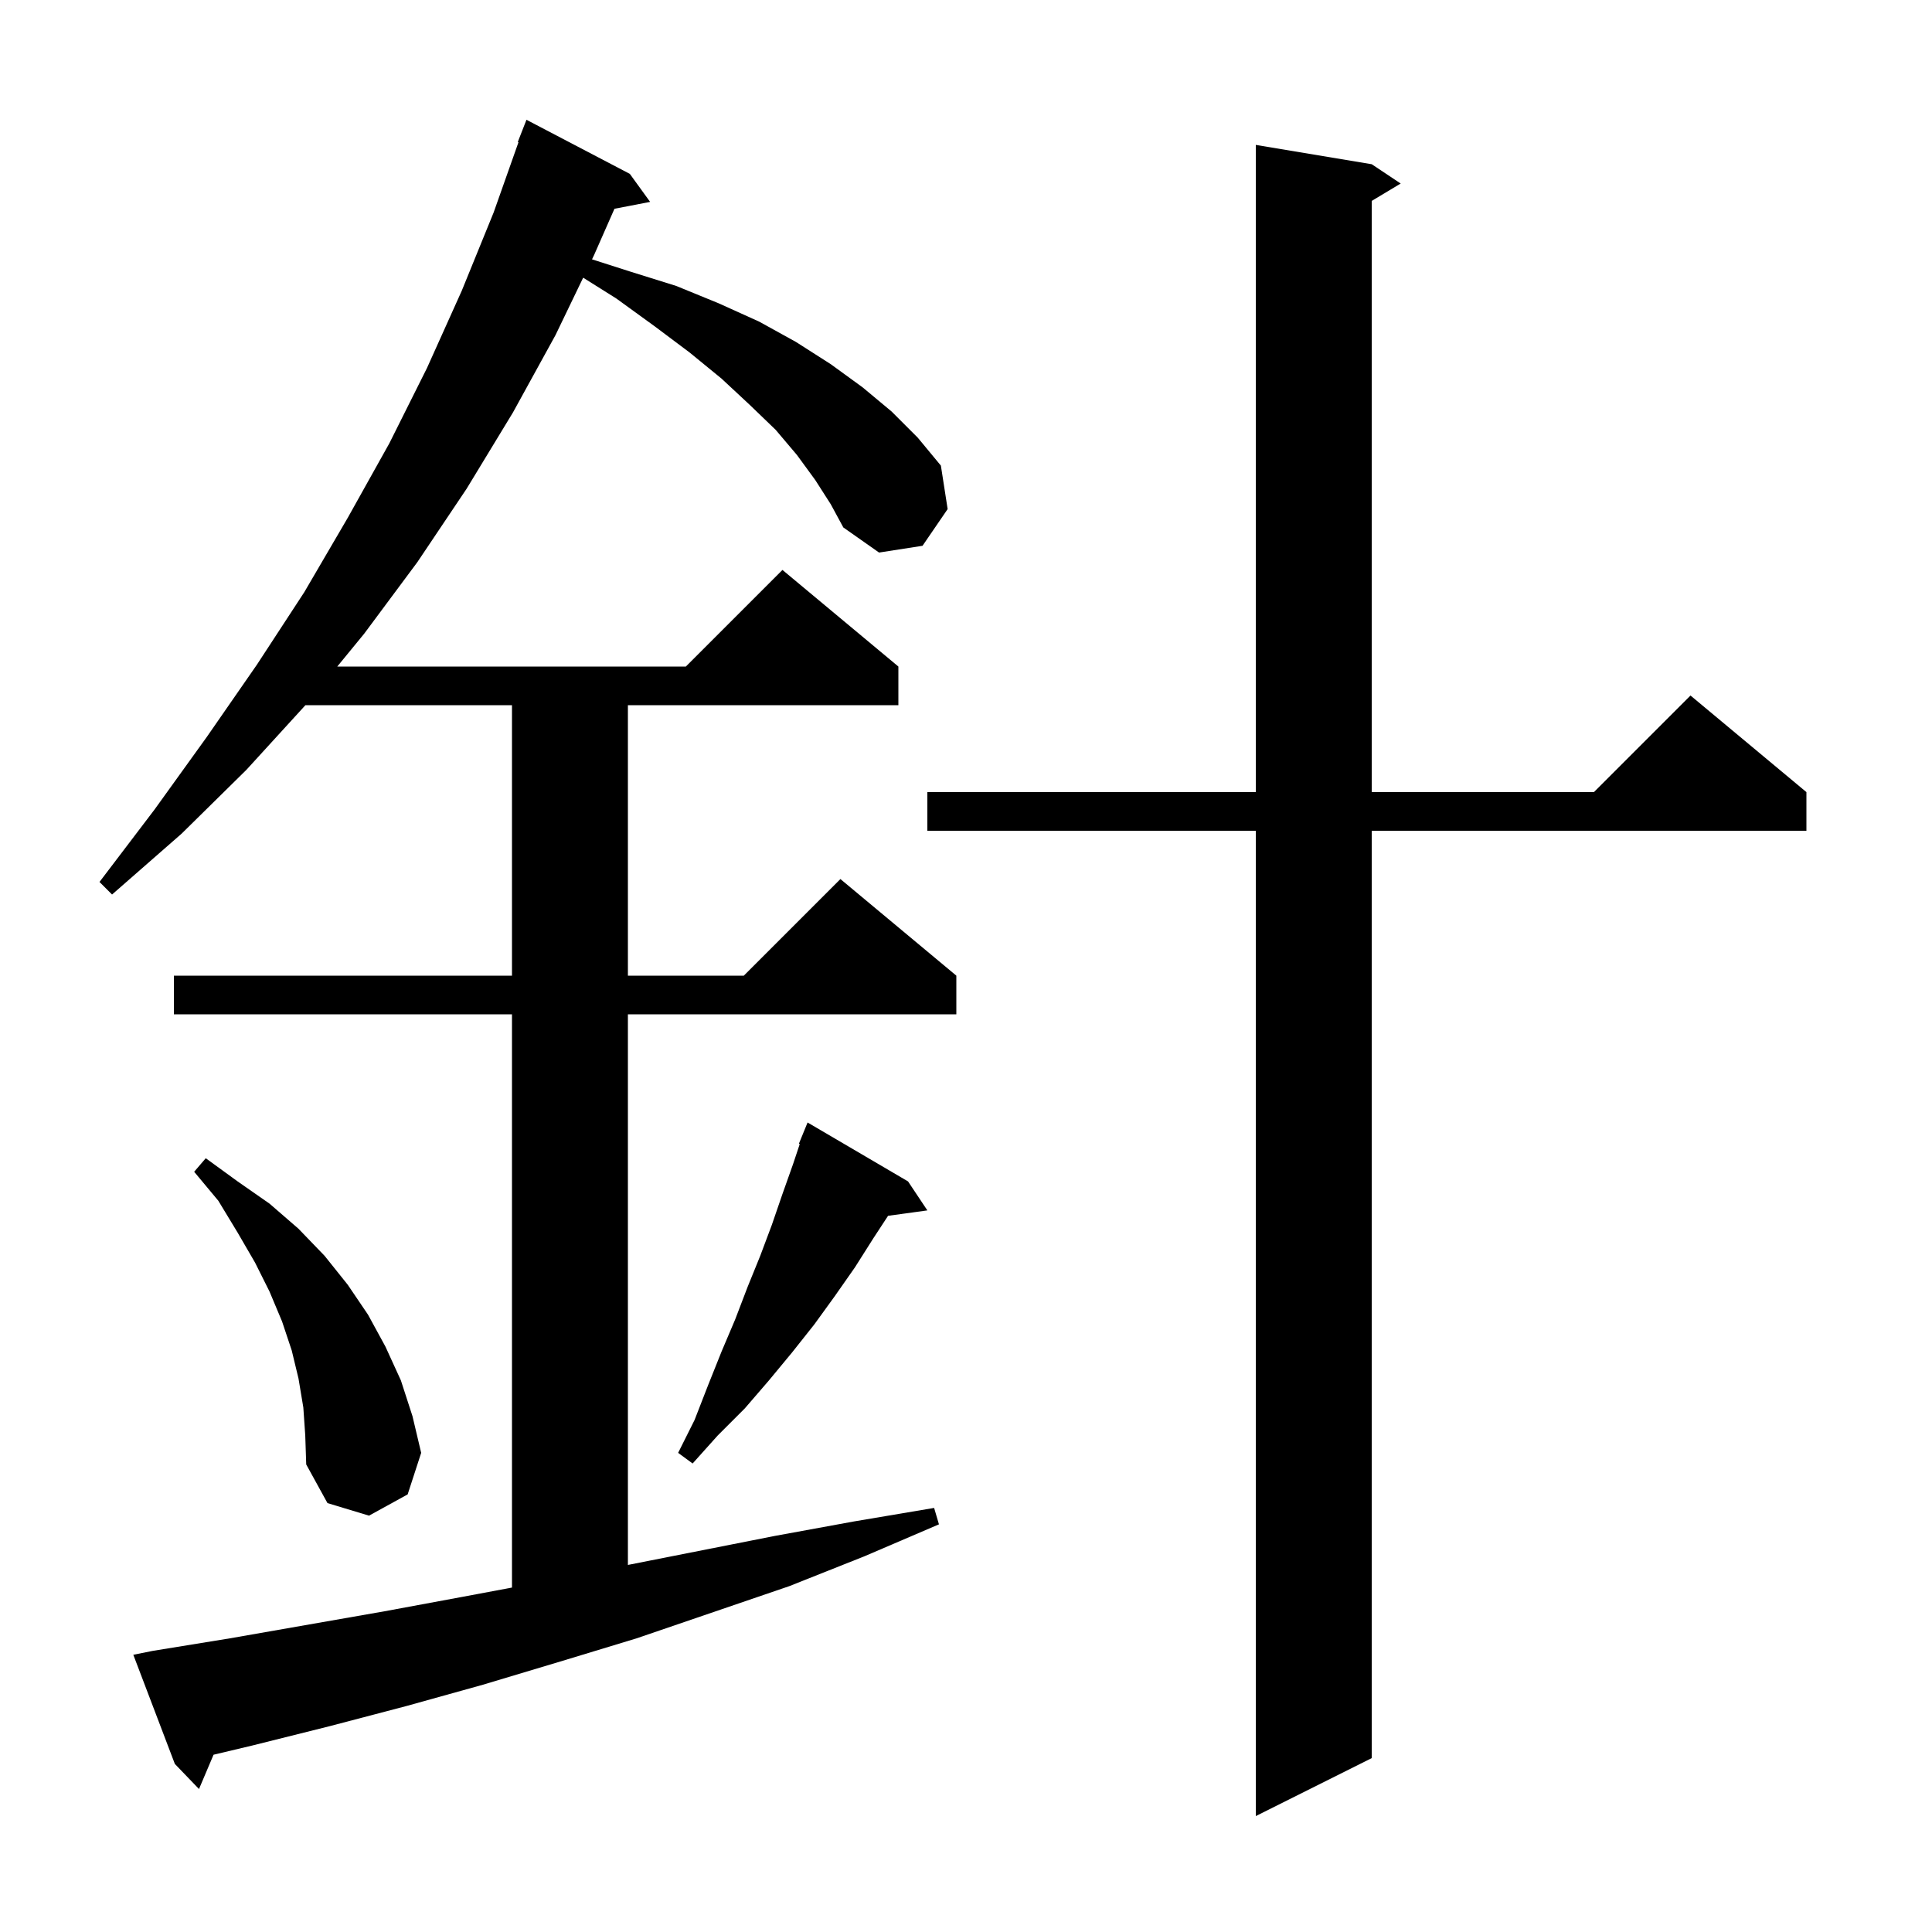 <svg xmlns="http://www.w3.org/2000/svg" xmlns:xlink="http://www.w3.org/1999/xlink" version="1.1" baseProfile="full" viewBox="0 0 200 200" width="200" height="200">
<g fill="black">
<path d="M 142.0 17.0 L 145.0 19.0 L 142.0 20.8 L 142.0 82.0 L 165.0 82.0 L 175.0 72.0 L 187.0 82.0 L 187.0 86.0 L 142.0 86.0 L 142.0 182.0 L 130.0 188.0 L 130.0 86.0 L 96.0 86.0 L 96.0 82.0 L 130.0 82.0 L 130.0 15.0 Z M 84.4 49.7 L 82.5 47.1 L 80.3 44.5 L 77.6 41.9 L 74.7 39.2 L 71.4 36.5 L 67.8 33.8 L 63.8 30.9 L 60.369 28.746 L 57.5 34.7 L 53.1 42.7 L 48.3 50.6 L 43.2 58.2 L 37.7 65.6 L 34.914 69.0 L 71.0 69.0 L 81.0 59.0 L 93.0 69.0 L 93.0 73.0 L 65.0 73.0 L 65.0 101.0 L 77.0 101.0 L 87.0 91.0 L 99.0 101.0 L 99.0 105.0 L 65.0 105.0 L 65.0 162.002 L 80.2 159.0 L 88.4 157.5 L 96.7 156.1 L 97.2 157.8 L 89.5 161.1 L 81.7 164.2 L 65.9 169.6 L 58.0 172.0 L 50.0 174.4 L 42.1 176.6 L 34.1 178.7 L 26.1 180.7 L 22.107 181.648 L 20.6 185.2 L 18.1 182.6 L 13.8 171.3 L 15.8 170.9 L 23.8 169.6 L 39.8 166.8 L 47.9 165.3 L 53.0 164.344 L 53.0 105.0 L 18.0 105.0 L 18.0 101.0 L 53.0 101.0 L 53.0 73.0 L 31.617 73.0 L 25.5 79.7 L 18.8 86.3 L 11.6 92.6 L 10.3 91.3 L 16.0 83.8 L 21.4 76.3 L 26.6 68.8 L 31.5 61.3 L 36.0 53.6 L 40.3 45.9 L 44.2 38.1 L 47.8 30.1 L 51.1 22.0 L 53.674 14.721 L 53.6 14.7 L 54.5 12.4 L 65.2 18.0 L 67.3 20.9 L 63.609 21.612 L 61.5 26.4 L 61.285 26.847 L 65.2 28.1 L 70.0 29.6 L 74.4 31.4 L 78.6 33.3 L 82.4 35.4 L 86.0 37.7 L 89.3 40.1 L 92.3 42.6 L 95.0 45.3 L 97.4 48.2 L 98.1 52.7 L 95.5 56.5 L 91.0 57.2 L 87.3 54.6 L 86.0 52.2 Z M 31.4 145.7 L 30.9 142.7 L 30.2 139.8 L 29.2 136.8 L 27.9 133.7 L 26.4 130.7 L 24.6 127.6 L 22.6 124.3 L 20.1 121.3 L 21.3 119.9 L 24.6 122.3 L 27.9 124.6 L 30.9 127.2 L 33.6 130.0 L 36.0 133.0 L 38.1 136.1 L 39.9 139.4 L 41.5 142.9 L 42.7 146.6 L 43.6 150.4 L 42.2 154.7 L 38.2 156.9 L 33.9 155.6 L 31.7 151.6 L 31.6 148.6 Z M 94.0 122.3 L 96.0 125.3 L 91.932 125.861 L 90.4 128.2 L 88.5 131.2 L 86.4 134.2 L 84.3 137.1 L 82.0 140.0 L 79.6 142.9 L 77.1 145.8 L 74.3 148.6 L 71.7 151.5 L 70.2 150.4 L 71.9 147.0 L 73.3 143.4 L 74.7 139.9 L 76.1 136.6 L 77.4 133.2 L 78.7 130.0 L 79.9 126.8 L 81.0 123.6 L 82.1 120.5 L 82.79 118.431 L 82.7 118.4 L 83.6 116.2 Z " />
</g>
</svg>

